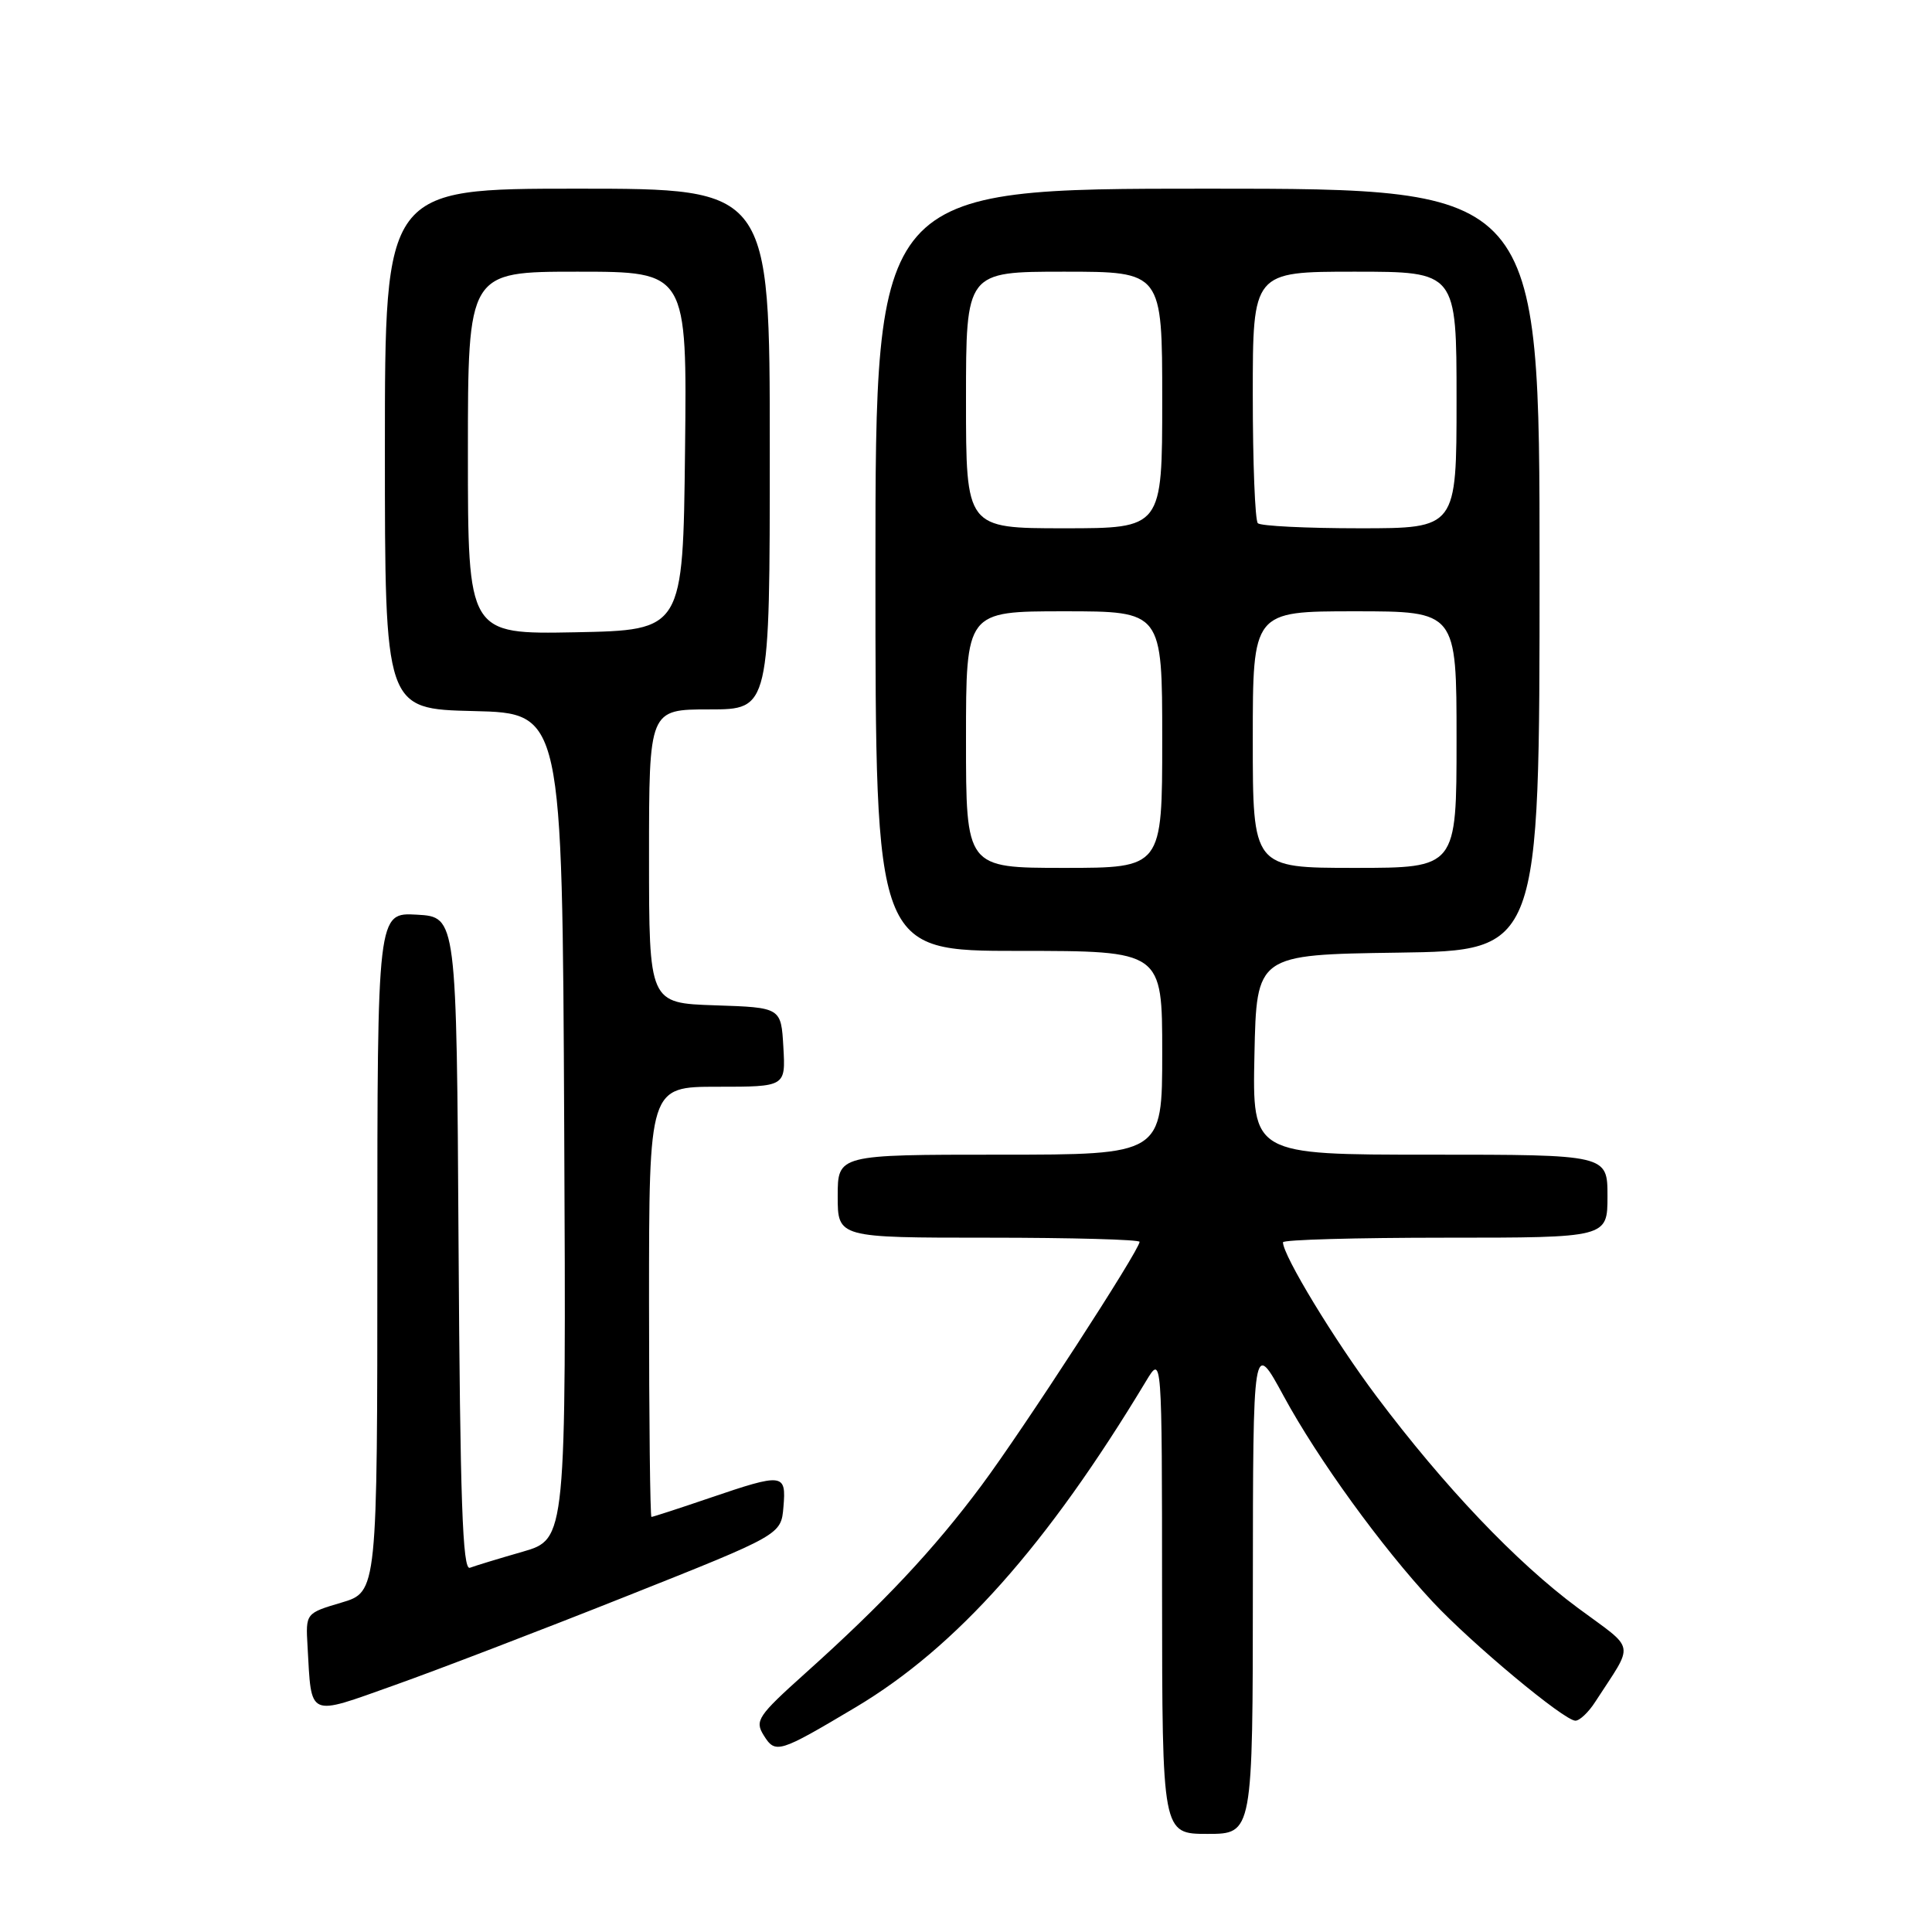 <?xml version="1.0" encoding="UTF-8" standalone="no"?>
<!DOCTYPE svg PUBLIC "-//W3C//DTD SVG 1.1//EN" "http://www.w3.org/Graphics/SVG/1.1/DTD/svg11.dtd" >
<svg xmlns="http://www.w3.org/2000/svg" xmlns:xlink="http://www.w3.org/1999/xlink" version="1.1" viewBox="0 0 256 256">
 <g >
 <path fill="currentColor"
d=" M 166.01 210.25 C 166.03 177.50 166.03 177.50 170.10 185.00 C 174.62 193.33 183.08 205.01 189.83 212.24 C 195.01 217.79 207.26 228.00 208.75 228.00 C 209.31 228.00 210.50 226.88 211.38 225.50 C 216.60 217.43 216.86 218.82 209.05 213.04 C 200.89 206.99 191.39 197.00 182.40 185.03 C 176.82 177.59 170.00 166.36 170.00 164.61 C 170.00 164.27 179.68 164.00 191.50 164.00 C 213.00 164.00 213.00 164.00 213.00 158.50 C 213.00 153.00 213.00 153.00 189.47 153.00 C 165.94 153.00 165.94 153.00 166.22 139.75 C 166.50 126.50 166.50 126.50 185.25 126.23 C 204.00 125.96 204.00 125.96 204.00 75.48 C 204.00 25.00 204.00 25.00 160.00 25.00 C 116.00 25.00 116.00 25.00 116.00 75.50 C 116.00 126.00 116.00 126.00 135.00 126.00 C 154.00 126.00 154.00 126.00 154.00 139.50 C 154.00 153.00 154.00 153.00 132.50 153.00 C 111.00 153.00 111.00 153.00 111.00 158.50 C 111.00 164.00 111.00 164.00 131.00 164.00 C 142.00 164.00 151.00 164.25 151.00 164.55 C 151.00 165.64 135.63 189.33 130.06 196.82 C 123.77 205.28 117.05 212.44 106.69 221.73 C 100.41 227.37 99.99 228.00 101.19 229.93 C 102.75 232.43 103.17 232.30 113.40 226.21 C 126.75 218.25 138.75 204.77 151.86 183.00 C 153.97 179.50 153.97 179.50 153.98 211.25 C 154.00 243.00 154.00 243.00 160.00 243.00 C 166.00 243.00 166.00 243.00 166.01 210.25 Z  M 83.00 211.51 C 103.50 203.36 103.50 203.36 103.81 199.68 C 104.19 195.21 103.81 195.16 94.00 198.50 C 89.96 199.88 86.50 201.00 86.32 201.00 C 86.15 201.00 86.00 188.18 86.00 172.50 C 86.00 144.00 86.00 144.00 95.05 144.00 C 104.10 144.00 104.10 144.00 103.80 138.75 C 103.50 133.50 103.50 133.50 94.75 133.21 C 86.00 132.92 86.00 132.92 86.00 113.46 C 86.00 94.00 86.00 94.00 94.00 94.00 C 102.00 94.00 102.00 94.00 102.00 59.50 C 102.00 25.00 102.00 25.00 76.50 25.00 C 51.00 25.00 51.00 25.00 51.00 59.47 C 51.00 93.94 51.00 93.94 62.75 94.22 C 74.50 94.50 74.50 94.50 74.76 149.22 C 75.02 203.94 75.02 203.94 69.26 205.61 C 66.09 206.52 62.94 207.48 62.26 207.74 C 61.29 208.10 60.97 198.83 60.76 164.85 C 60.50 121.50 60.50 121.50 55.25 121.20 C 50.00 120.90 50.00 120.90 50.00 165.92 C 50.00 210.94 50.00 210.94 45.25 212.35 C 40.50 213.76 40.50 213.76 40.75 218.13 C 41.30 227.72 40.64 227.43 52.26 223.30 C 57.89 221.30 71.72 216.00 83.00 211.51 Z  M 128.00 98.00 C 128.00 81.00 128.00 81.00 141.00 81.00 C 154.00 81.00 154.00 81.00 154.00 98.00 C 154.00 115.00 154.00 115.00 141.00 115.00 C 128.00 115.00 128.00 115.00 128.00 98.00 Z  M 166.00 98.00 C 166.00 81.00 166.00 81.00 179.50 81.00 C 193.00 81.00 193.00 81.00 193.00 98.00 C 193.00 115.00 193.00 115.00 179.50 115.00 C 166.00 115.00 166.00 115.00 166.00 98.00 Z  M 128.00 53.00 C 128.00 36.00 128.00 36.00 141.00 36.00 C 154.00 36.00 154.00 36.00 154.00 53.00 C 154.00 70.00 154.00 70.00 141.00 70.00 C 128.00 70.00 128.00 70.00 128.00 53.00 Z  M 166.67 69.33 C 166.30 68.97 166.00 61.32 166.00 52.33 C 166.00 36.00 166.00 36.00 179.50 36.00 C 193.00 36.00 193.00 36.00 193.00 53.00 C 193.00 70.00 193.00 70.00 180.17 70.00 C 173.11 70.00 167.03 69.70 166.67 69.33 Z  M 62.00 60.03 C 62.00 36.00 62.00 36.00 76.52 36.00 C 91.04 36.00 91.04 36.00 90.77 59.75 C 90.50 83.50 90.50 83.50 76.25 83.78 C 62.00 84.05 62.00 84.05 62.00 60.03 Z "/>
</g>
</svg>